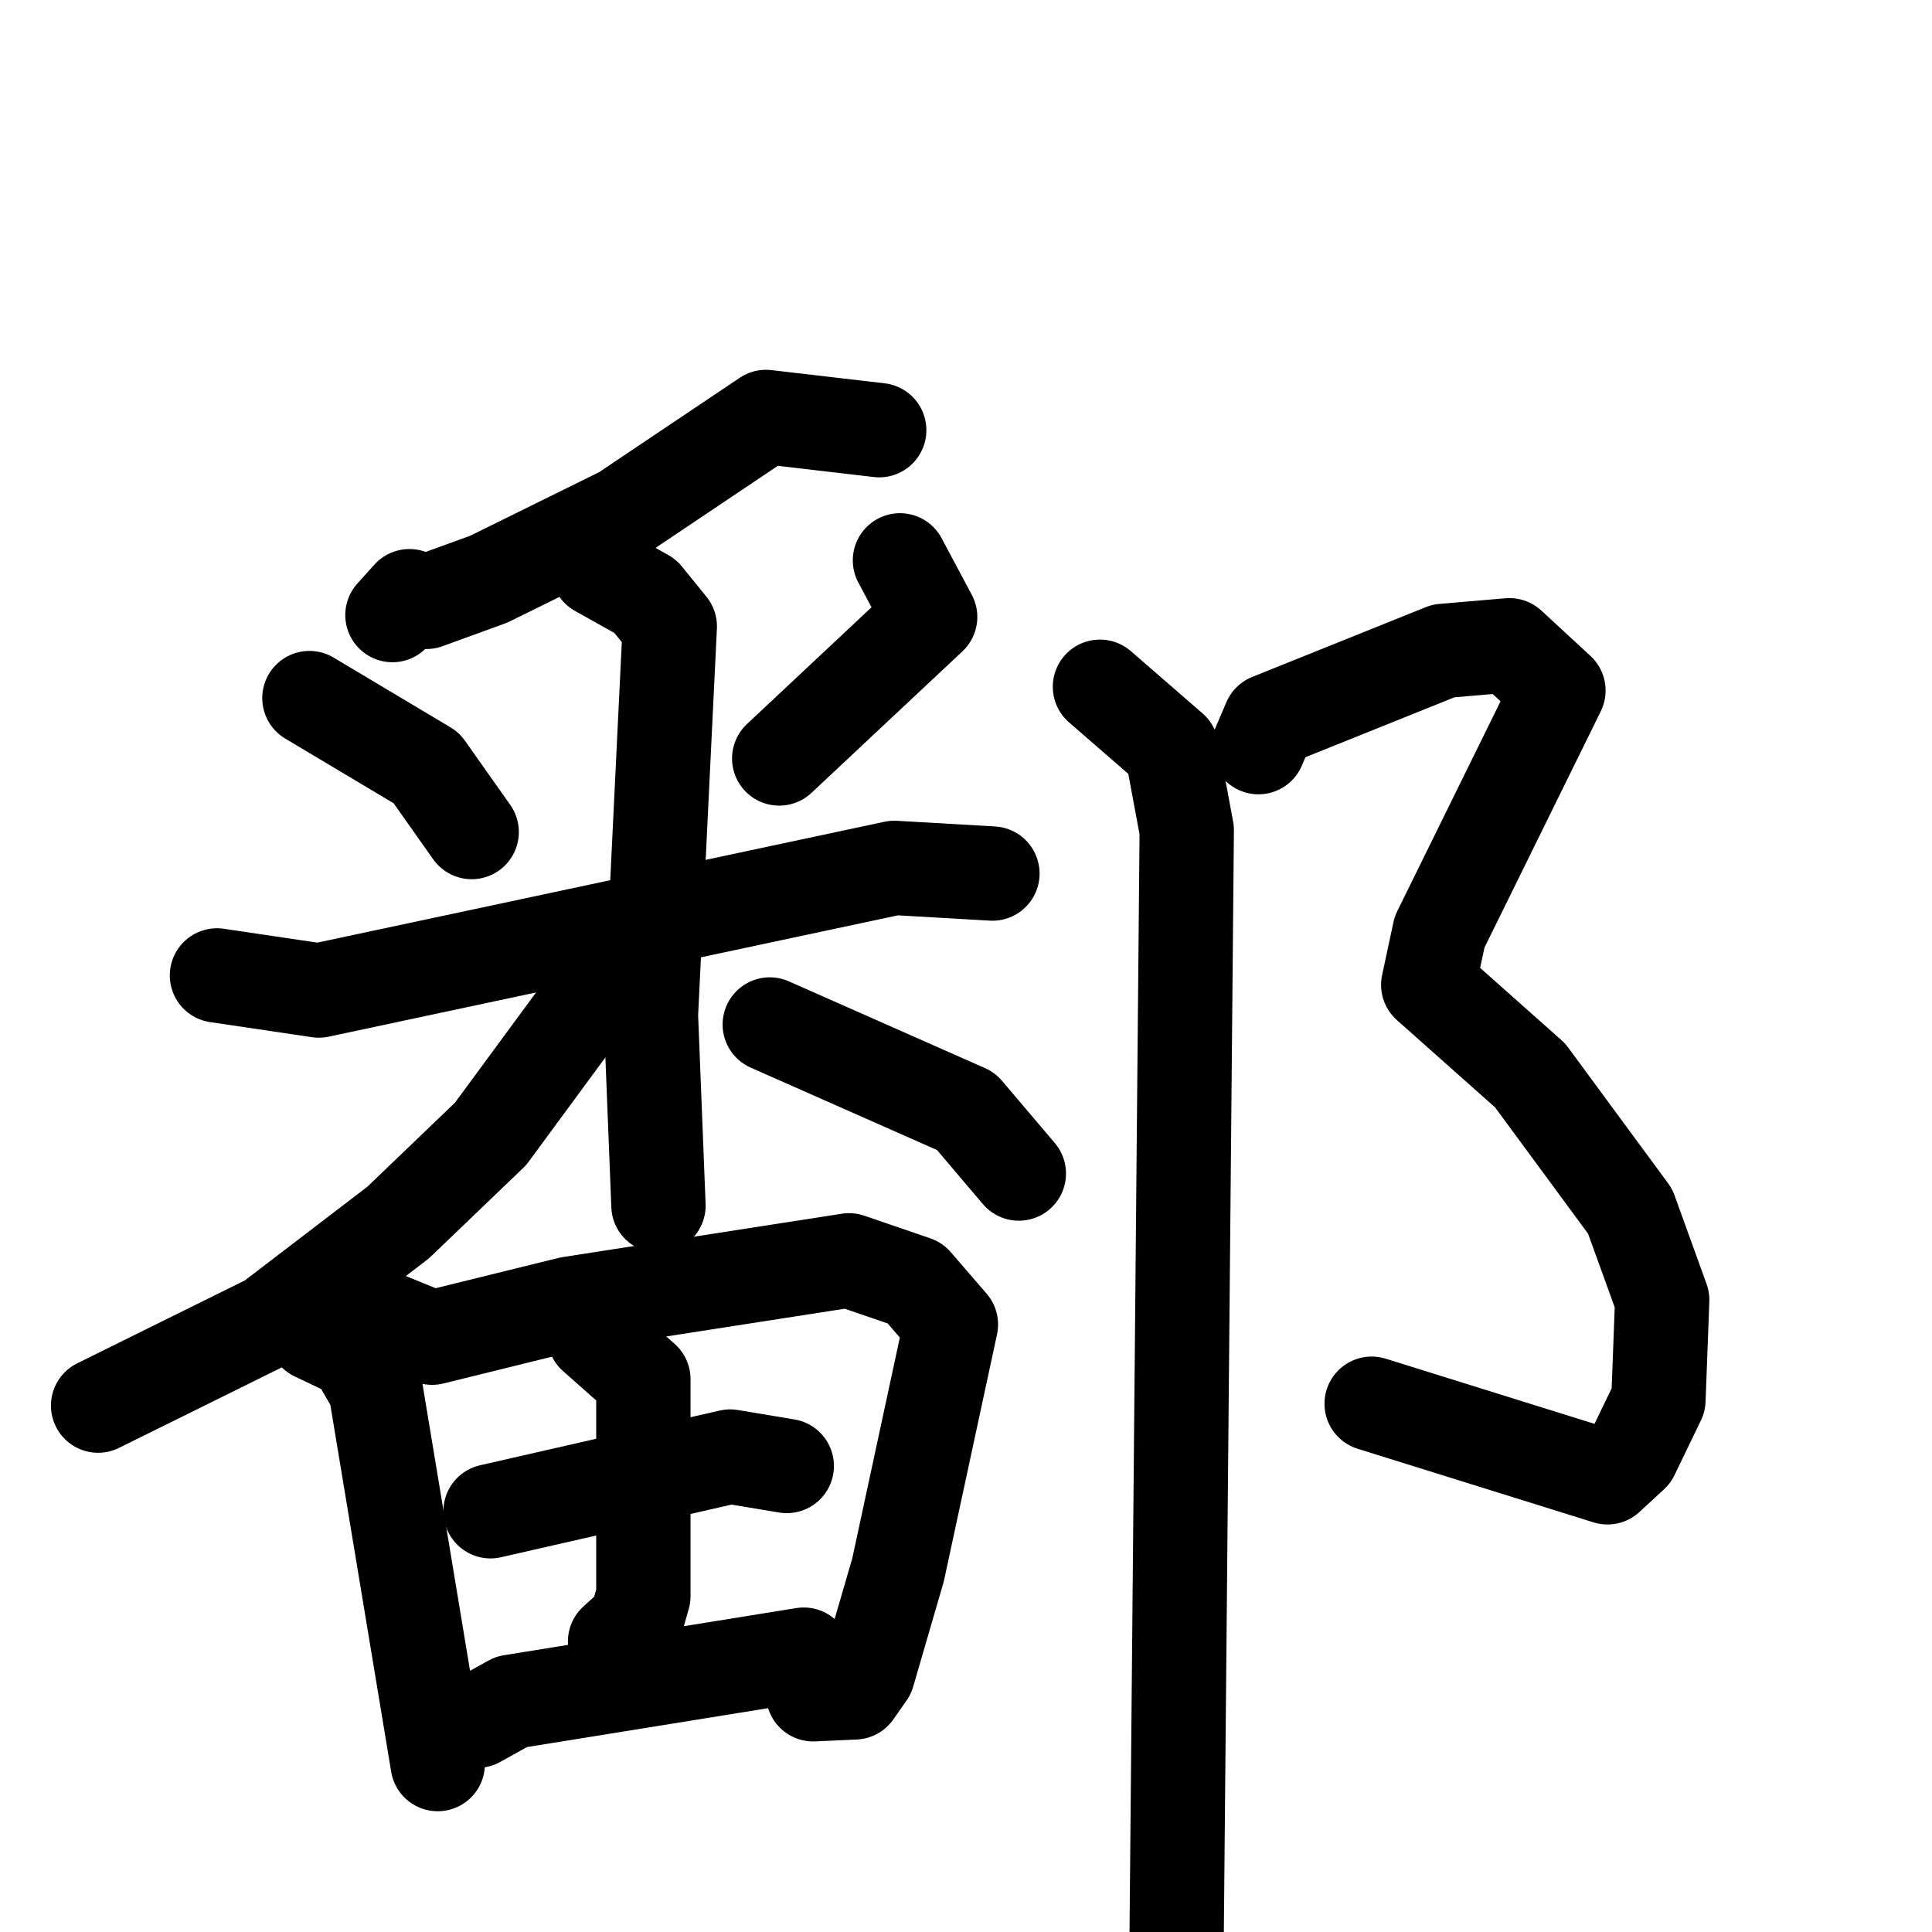 <svg xmlns="http://www.w3.org/2000/svg" viewBox="0 0 1024 1024">
  <g style="fill:none;stroke:#000000;stroke-width:50;stroke-linecap:round;stroke-linejoin:round;" transform="scale(1, 1) translate(0, 0)">
    <path d="M 466.0,228.0 L 406.0,221.0 L 330.0,272.0 L 259.0,307.0 L 226.0,319.0 L 217.0,316.0 L 208.0,326.0"/>
    <path d="M 164.0,370.0 L 226.0,407.0 L 250.0,441.0"/>
    <path d="M 477.0,297.0 L 493.0,327.0 L 413.0,402.0"/>
    <path d="M 115.0,517.0 L 169.0,525.0 L 474.0,460.0 L 526.0,463.0"/>
    <path d="M 317.0,302.0 L 342.0,316.0 L 355.0,332.0 L 345.0,538.0 L 349.0,639.0"/>
    <path d="M 324.0,514.0 L 260.0,601.0 L 211.0,648.0 L 143.0,700.0 L 52.0,745.0"/>
    <path d="M 408.0,543.0 L 512.0,589.0 L 540.0,622.0"/>
    <path d="M 167.0,707.0 L 188.0,717.0 L 199.0,736.0 L 232.0,935.0"/>
    <path d="M 207.0,700.0 L 229.0,709.0 L 302.0,691.0 L 450.0,668.0 L 485.0,680.0 L 504.0,702.0 L 476.0,832.0 L 460.0,887.0 L 453.0,897.0 L 431.0,898.0"/>
    <path d="M 260.0,801.0 L 387.0,772.0 L 417.0,777.0"/>
    <path d="M 315.0,708.0 L 341.0,731.0 L 341.0,846.0 L 337.0,860.0 L 326.0,870.0"/>
    <path d="M 253.0,912.0 L 271.0,902.0 L 426.0,877.0"/>
    <path d="M 667.0,396.0 L 673.0,382.0 L 765.0,345.0 L 800.0,342.0 L 826.0,366.0 L 763.0,494.0 L 757.0,522.0 L 811.0,570.0 L 864.0,642.0 L 881.0,689.0 L 879.0,742.0 L 865.0,771.0 L 852.0,783.0 L 727.0,744.0"/>
    <path d="M 583.0,364.0 L 621.0,397.0 L 629.0,440.0 L 623.0,1097.0"/>
  </g>
</svg>
